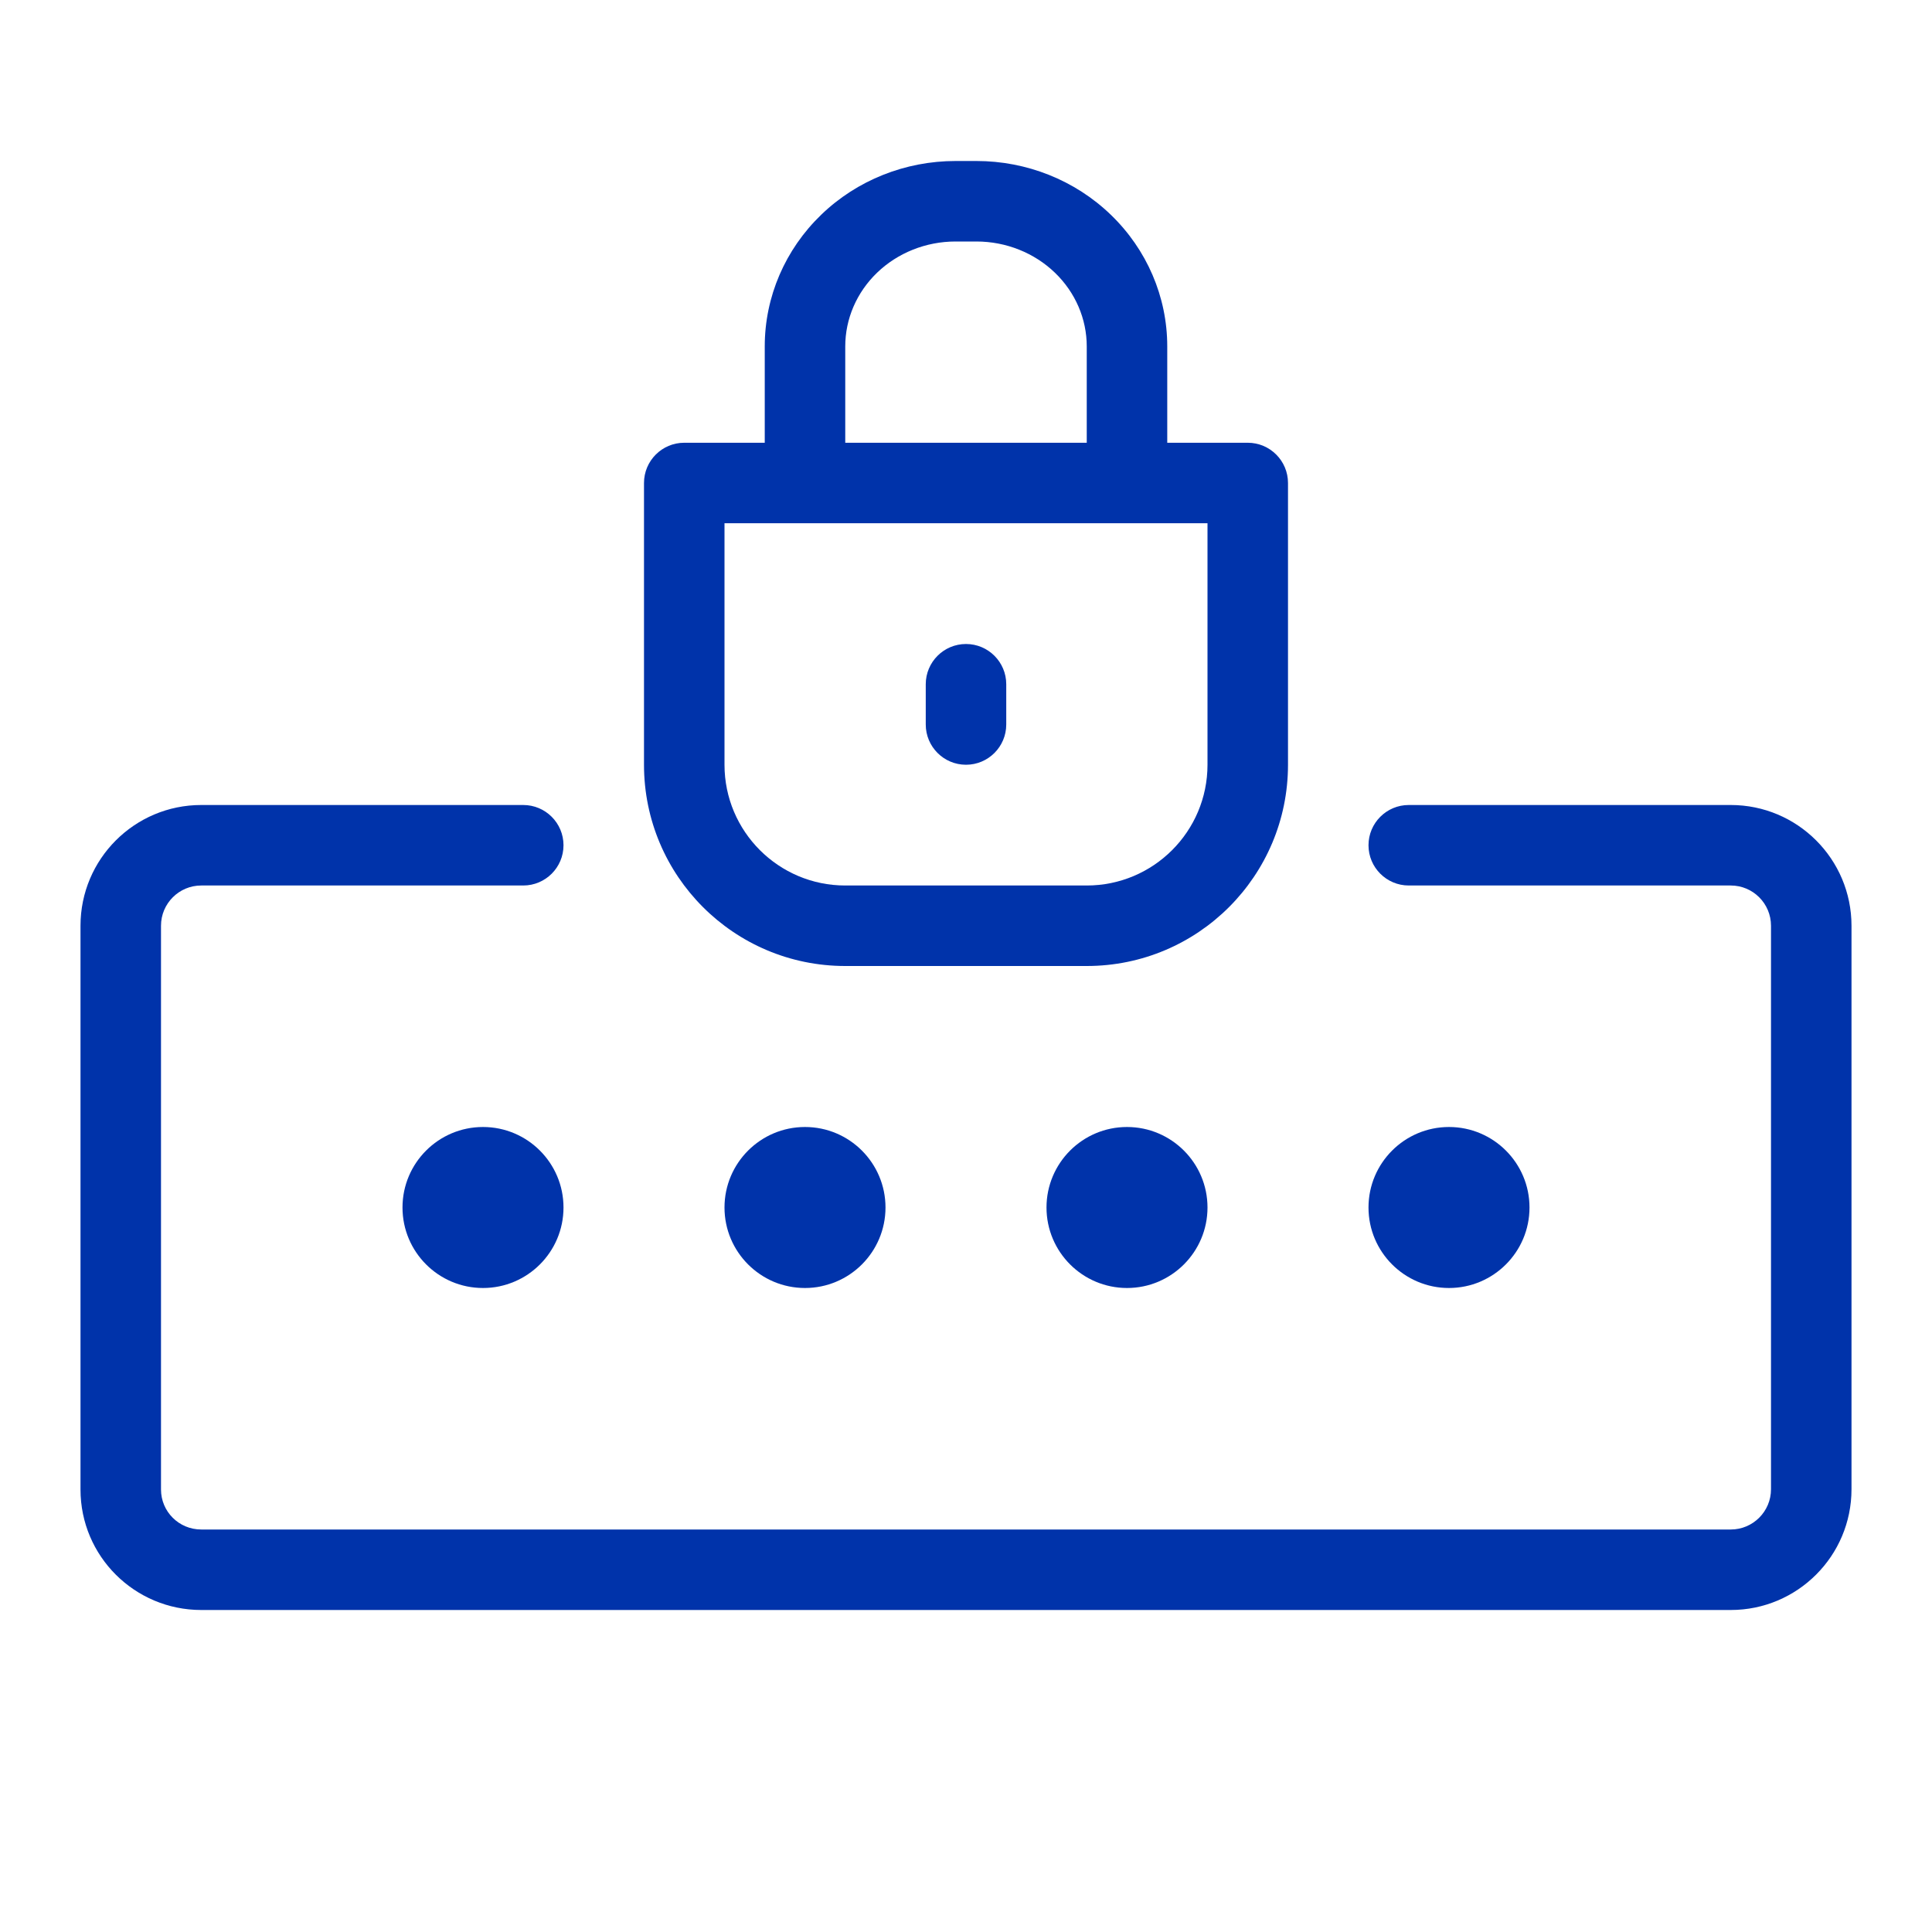 <svg width="24" height="24" viewBox="0 0 24 24" fill="none" xmlns="http://www.w3.org/2000/svg">
<path d="M12.5 8.5C12.5 8.224 12.276 8 12 8C11.724 8 11.5 8.224 11.5 8.5V9C11.5 9.276 11.724 9.5 12 9.5C12.276 9.5 12.5 9.276 12.5 9V8.5Z" fill="#0033AA"/>
<path fill-rule="evenodd" clip-rule="evenodd" d="M11.87 2C11.247 2 10.646 2.238 10.201 2.668C9.754 3.099 9.5 3.686 9.5 4.303V5.5H8.5C8.224 5.5 8 5.724 8 6V9.5C8 10.881 9.119 12 10.5 12H13.5C14.881 12 16 10.881 16 9.5V6C16 5.724 15.776 5.5 15.5 5.5H14.5V4.303C14.5 3.686 14.246 3.099 13.799 2.668C13.354 2.238 12.753 2 12.13 2H11.87ZM10.5 11C9.672 11 9 10.328 9 9.5V6.5H15V9.5C15 10.328 14.328 11 13.5 11H10.5ZM10.895 3.388C10.64 3.634 10.5 3.963 10.5 4.303V5.5H13.5V4.303C13.5 3.963 13.36 3.634 13.105 3.388C12.85 3.142 12.499 3 12.13 3H11.87C11.501 3 11.15 3.142 10.895 3.388Z" fill="#0033AA"/>
<path d="M2 11.5C2 11.224 2.224 11 2.5 11H6.5C6.776 11 7 10.776 7 10.5C7 10.224 6.776 10 6.5 10H2.5C1.672 10 1 10.671 1 11.5V18.503C1 19.332 1.673 20 2.5 20H21.5C22.328 20 23 19.328 23 18.5V11.5C23 10.672 22.328 10 21.5 10H17.5C17.224 10 17 10.224 17 10.5C17 10.776 17.224 11 17.5 11H21.5C21.776 11 22 11.224 22 11.5V18.5C22 18.776 21.776 19 21.5 19H2.5C2.222 19 2 18.777 2 18.503V11.5Z" fill="#0033AA"/>
<path d="M7 15C7 15.552 6.552 16 6 16C5.448 16 5 15.552 5 15C5 14.448 5.448 14 6 14C6.552 14 7 14.448 7 15Z" fill="#0033AA"/>
<path d="M10 16C10.552 16 11 15.552 11 15C11 14.448 10.552 14 10 14C9.448 14 9 14.448 9 15C9 15.552 9.448 16 10 16Z" fill="#0033AA"/>
<path d="M15 15C15 15.552 14.552 16 14 16C13.448 16 13 15.552 13 15C13 14.448 13.448 14 14 14C14.552 14 15 14.448 15 15Z" fill="#0033AA"/>
<path d="M18 16C18.552 16 19 15.552 19 15C19 14.448 18.552 14 18 14C17.448 14 17 14.448 17 15C17 15.552 17.448 16 18 16Z" fill="#0033AA"/>
</svg>
